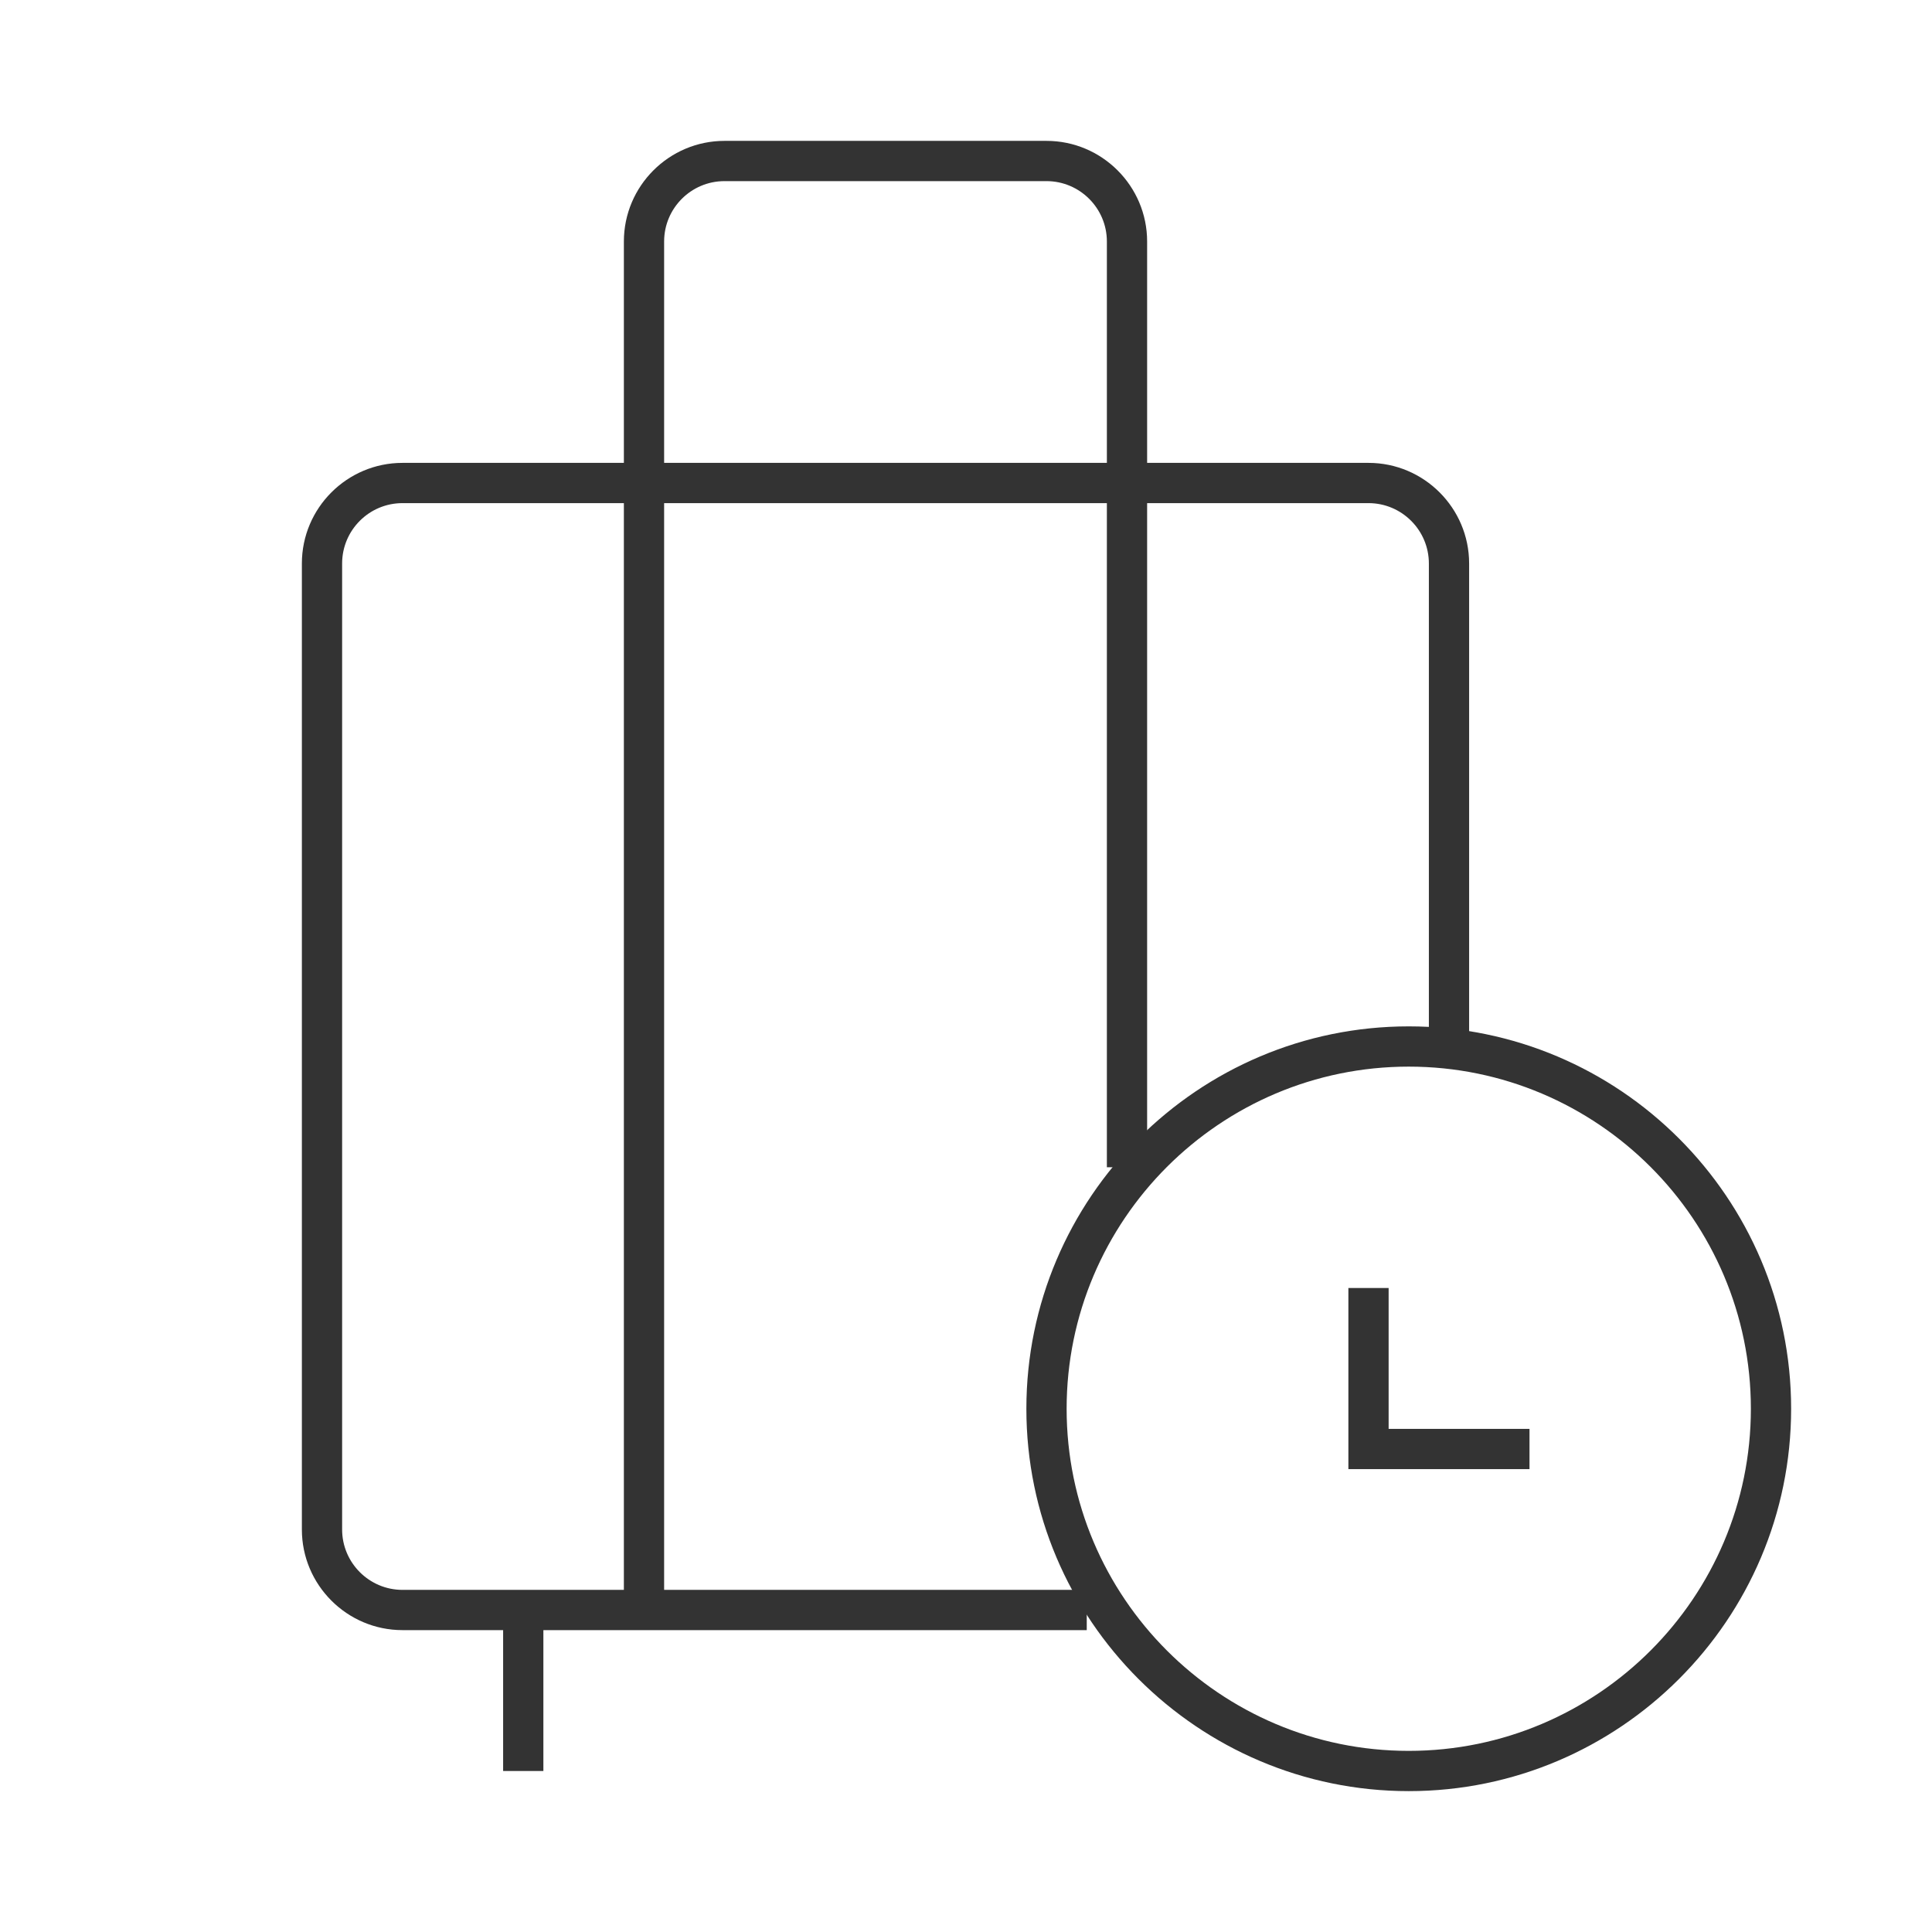 <?xml version="1.0" encoding="iso-8859-1"?>
<svg version="1.1" id="&#x56FE;&#x5C42;_1" xmlns="http://www.w3.org/2000/svg" xmlns:xlink="http://www.w3.org/1999/xlink" x="0px"
	 y="0px" viewBox="0 0 24 24" style="enable-background:new 0 0 24 24;" xml:space="preserve">
<path style="fill:#333333;" d="M13.5,20.25H5c-0.689,0-1.25-0.561-1.25-1.25V7c0-0.689,0.561-1.25,1.25-1.25h12
	c0.689,0,1.25,0.561,1.25,1.25v6h-0.5V7c0-0.414-0.337-0.75-0.75-0.75H5C4.586,6.25,4.25,6.586,4.25,7v12
	c0,0.413,0.336,0.75,0.75,0.75h8.5V20.25z"/>
<rect x="7.75" y="6" style="fill:#333333;" width="0.5" height="14"/>
<rect x="13.75" y="6" style="fill:#333333;" width="0.5" height="8.5"/>
<path style="fill:#333333;" d="M14.25,6h-0.5V3c0-0.414-0.337-0.75-0.75-0.75H9C8.586,2.25,8.25,2.586,8.25,3v3h-0.5V3
	c0-0.689,0.561-1.25,1.25-1.25h4c0.689,0,1.25,0.561,1.25,1.25V6z"/>
<path style="fill:#333333;" d="M17.5,22.25c-2.619,0-4.75-2.131-4.75-4.75s2.131-4.75,4.75-4.75s4.75,2.131,4.75,4.75
	S20.119,22.25,17.5,22.25z M17.5,13.25c-2.344,0-4.25,1.906-4.25,4.25s1.906,4.25,4.25,4.25s4.25-1.906,4.25-4.25
	S19.844,13.25,17.5,13.25z"/>
<polygon style="fill:#333333;" points="19,18.25 16.75,18.25 16.75,16 17.25,16 17.25,17.75 19,17.75 "/>
<rect x="6.25" y="20" style="fill:#333333;" width="0.5" height="2"/>
</svg>






